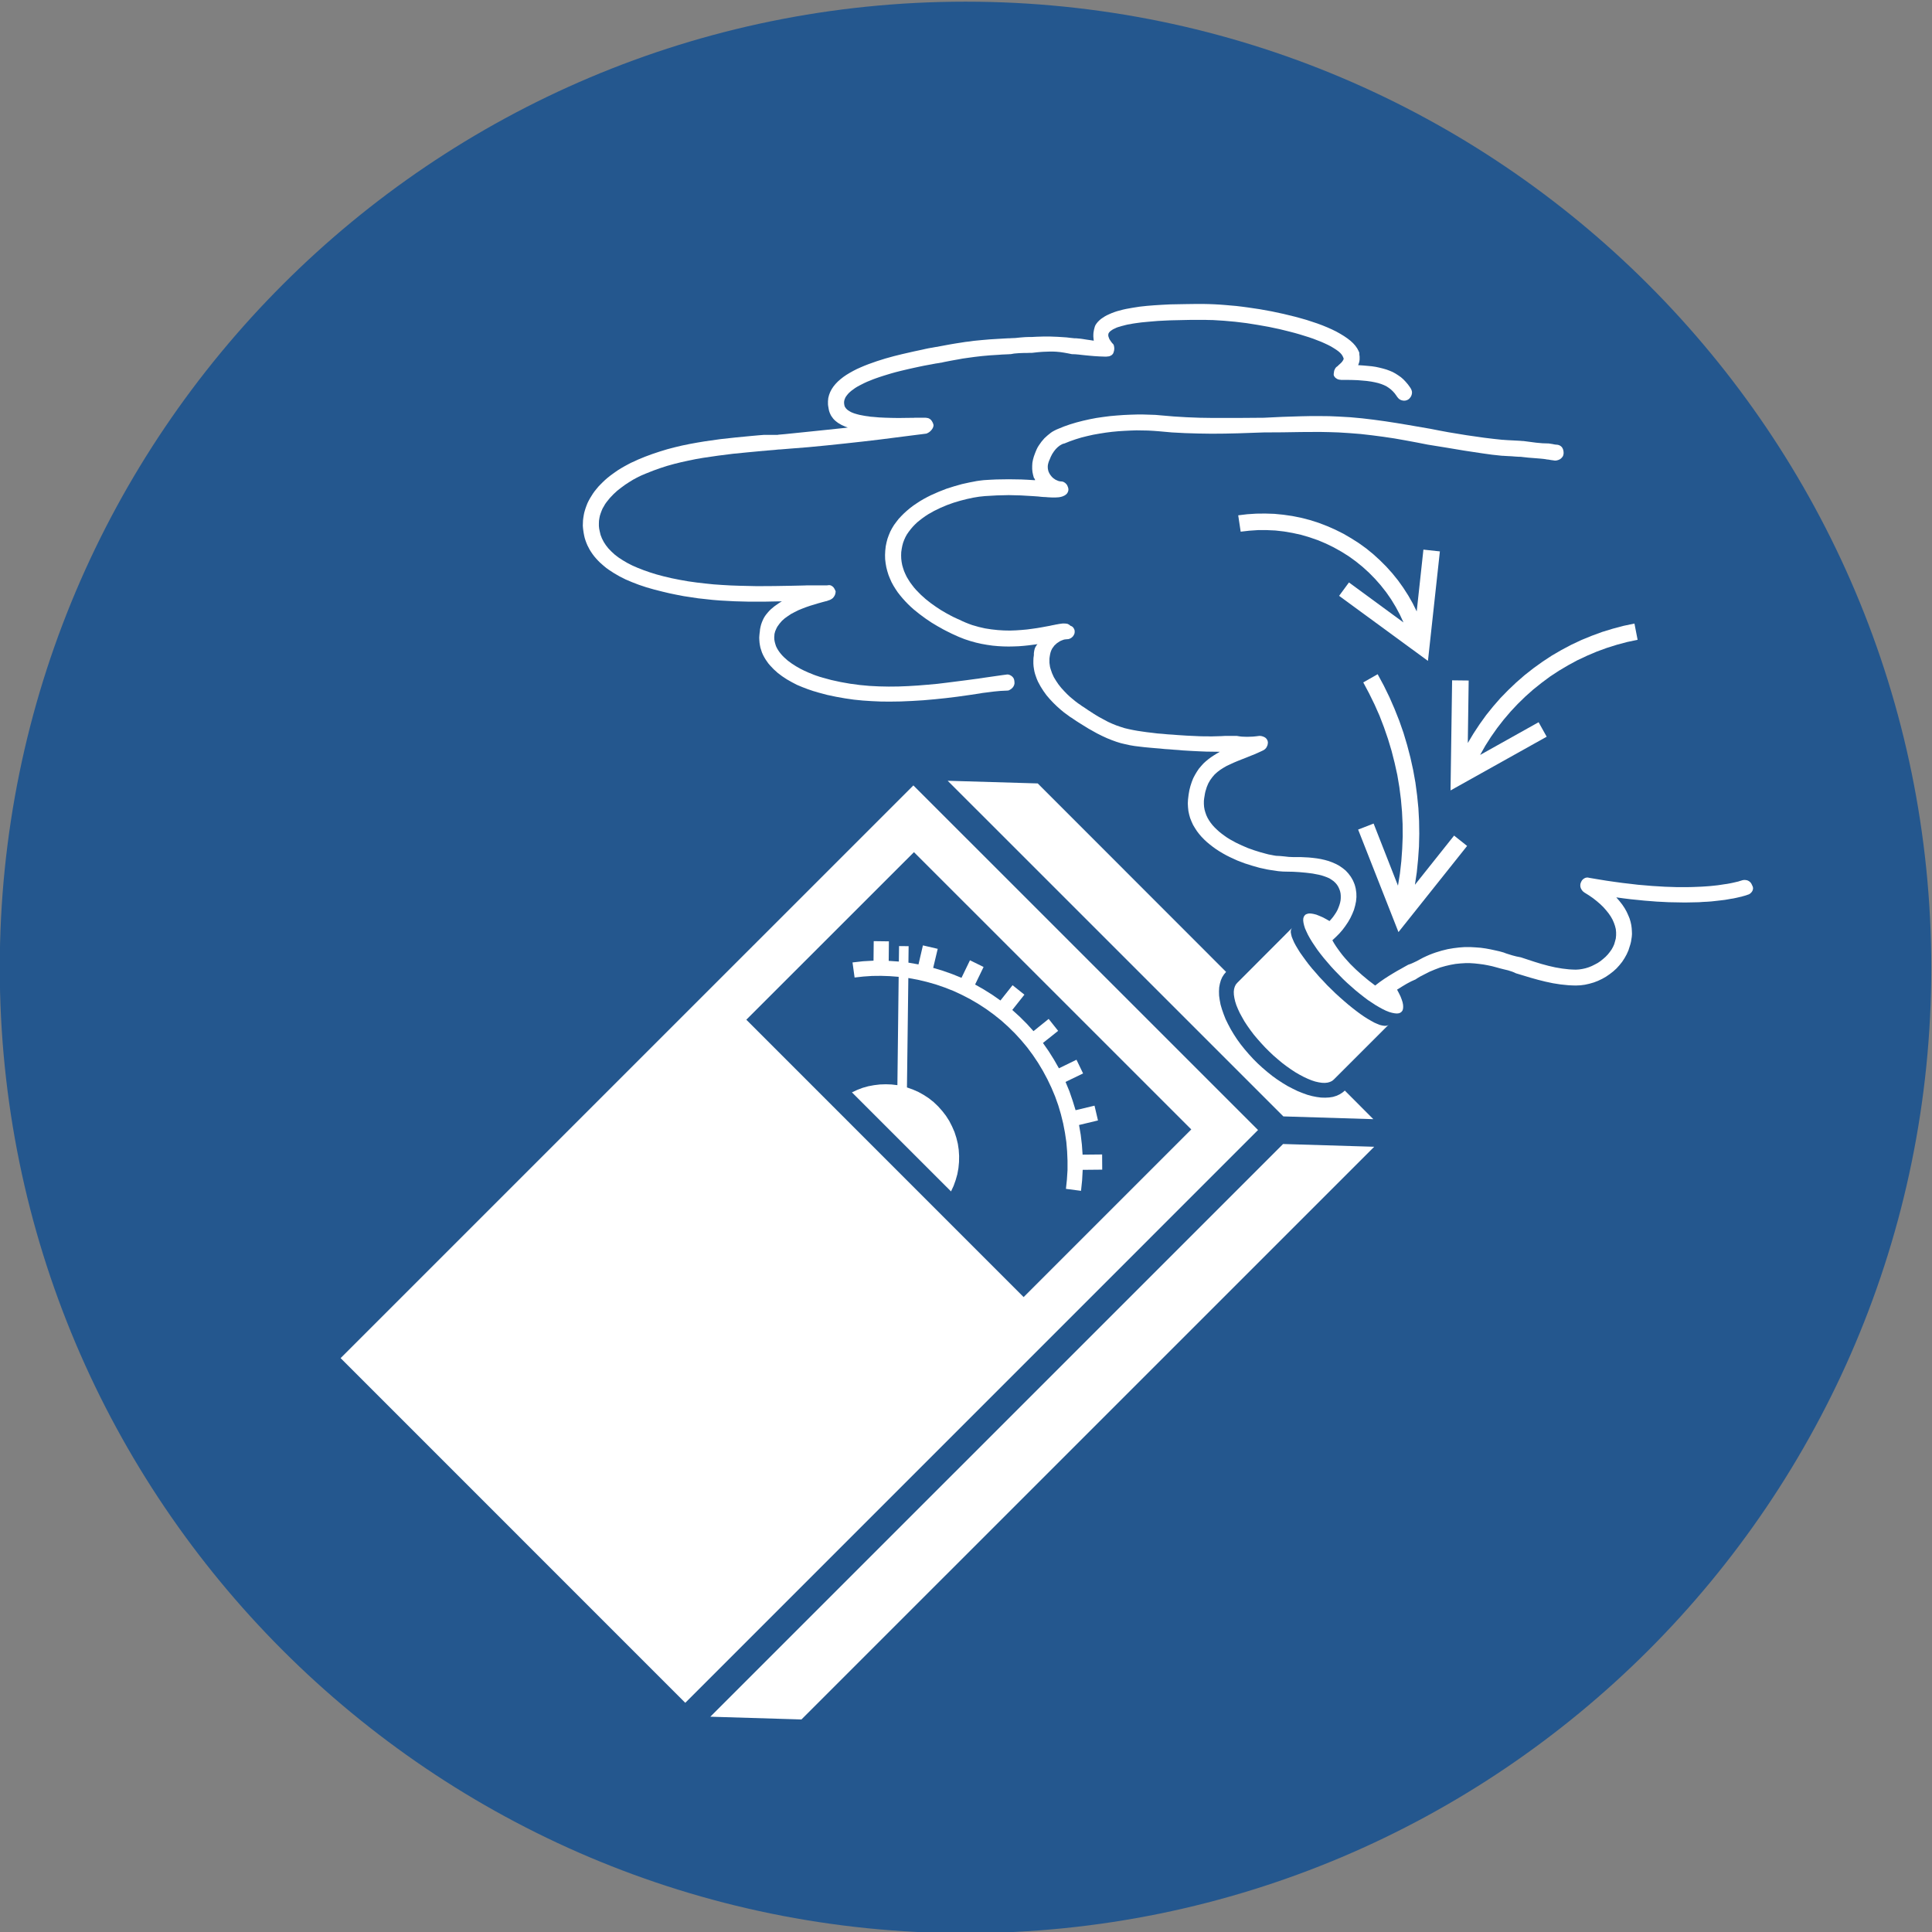 <svg height="264.567" width="264.568" xmlns="http://www.w3.org/2000/svg" xmlns:xlink="http://www.w3.org/1999/xlink"><rect width="100%" height="100%" fill="#808080" stroke="none"/><clipPath id="a"><path d="m78.886 471.68h228.24v228.241h-228.24z"/></clipPath><g clip-path="url(#a)" fill-rule="evenodd" transform="matrix(1.333 0 0 -1.333 -125.057 913.35)"><path d="m0 0c54.79 0 99.213 44.438 99.213 99.177 0 54.81-44.423 99.248-99.213 99.248s-99.213-44.438-99.213-99.248c0-54.739 44.423-99.177 99.213-99.177" fill="#24578e" transform="translate(193.006 486.588)"/><g fill="#fff"><path d="m0 0-.081-.123-.041-.141-.01-.182.04-.223.061-.243.111-.274.132-.303.173-.324.212-.355.233-.374.274-.385.294-.405.313-.416.345-.424.375-.426.375-.436.405-.424.405-.436.426-.415.425-.415.436-.396.435-.384.426-.365.425-.344.416-.324.395-.294.396-.273.364-.233.354-.203.325-.182.303-.132.274-.111.254-.061.212-.03h.182l.152.041.112.081-5.643-5.641-.173-.141-.213-.102-.243-.071-.283-.03-.304.01-.335.05-.354.081-.375.122-.395.162-.415.193-.436.232-.436.253-.445.294-.446.314-.455.344-.447.375-.445.385-.426.405-.426.425-.405.436-.385.435-.375.446-.344.456-.314.445-.294.445-.253.446-.233.425-.192.415-.163.396-.121.385-.081.354-.05.334-.011.304.031.273.07.243.102.212.141.173z" transform="translate(226.55 589.857)"/><path d="m0 0-1.063-.222-1.064-.284-1.033-.324-1.024-.375-1.002-.425-.994-.466-.952-.516-.942-.557-.912-.598-.871-.648-.851-.678-.82-.729-.781-.76-.74-.79-.709-.83-.669-.861-.628-.891-.587-.921-.537-.952 6.008 3.362.83-1.489-9.877-5.519.162 11.311 1.702-.02-.091-6.42.588.982.628.952.669.932.718.891.75.861.8.82.831.79.861.749.902.709.931.668.954.628.992.577 1.013.537 1.034.486 1.063.435 1.074.395 1.094.334 1.105.294 1.114.233z" transform="translate(262.049 619.455)"/><path d="m0 0 .628-1.165.578-1.184.526-1.206.487-1.225.435-1.245.375-1.256.334-1.276.284-1.286.233-1.296.173-1.306.132-1.317.07-1.306.02-1.327-.03-1.316-.092-1.307-.131-1.316-.193-1.296 4.023 5.054 1.337-1.065-7.051-8.85-4.144 10.532 1.591.618 2.502-6.38.203 1.255.142 1.266.09 1.266.051 1.266-.01 1.276-.061 1.265-.111 1.267-.162 1.265-.212 1.256-.274 1.235-.314 1.236-.366 1.215-.415 1.205-.456 1.185-.516 1.164-.557 1.135-.598 1.124z" transform="translate(235.344 615.921)"/><path d="m0 0 .882.101.901.061h.892l.891-.04.892-.102.882-.152.871-.192.861-.253.851-.294.82-.344.81-.395.781-.435.759-.476.73-.527.689-.557.668-.607.628-.639.588-.668.558-.709.506-.729.467-.77.424-.789.375-.81-5.602 4.111-1.013-1.377 9.128-6.683 1.226 11.25-1.692.182-.689-6.349-.415.84-.456.8-.507.79-.536.75-.588.729-.618.688-.659.658-.689.628-.719.587-.76.547-.78.496-.801.467-.83.415-.851.374-.871.334-.892.284-.901.233-.912.182-.913.132-.931.091-.932.03-.922-.01-.932-.061-.922-.111z" transform="translate(221.272 630.564)"/><path d="m0 0-35.407 35.401-58.841-58.834 35.408-35.411zm-35.347 28.545-17.222-17.214 28.488-28.495 17.223 17.224zm19.33-31.057.01-1.56-2.006-.02-.06-1.083-.112-1.073-1.549.202.1.962.062.962v.972l-.041.962-.081.962-.142.952-.183.951-.233.943-.272.921-.326.912-.375.891-.415.871-.456.85-.496.83-.537.8-.577.78-.618.74-.649.709-.688.677-.72.649-.76.607-.78.568-.81.526-.831.486-.861.446-.871.405-.902.354-.911.314-.933.263-.942.223-.942.172-.142-11.24.598-.212.577-.254.547-.304.527-.344.497-.395.456-.436.415-.465.385-.496.344-.537.284-.557.253-.577.193-.598.152-.617.091-.617.04-.628-.01-.628-.06-.628-.112-.618-.172-.608-.213-.597-.264-.567-10.181 10.177.547.253.557.213.578.162.597.111.588.07.608.021.597-.021.599-.07.131 11.129-.912.07-.902.031-.911-.01-.902-.061-.901-.101-.213 1.549 1.084.122 1.074.06.02 2.006 1.56-.021-.02-2.005 1.043-.071.021 1.59.982-.01-.02-1.691 1.034-.183.455 1.955 1.52-.354-.466-1.955.982-.294.973-.344.953-.384.871 1.802 1.398-.689-.871-1.802.891-.507.871-.547.841-.587 1.246 1.57 1.216-.972-1.246-1.57.76-.689.729-.728.69-.76 1.559 1.256.973-1.226-1.561-1.245.588-.841.547-.871.507-.89 1.804.88.678-1.407-1.803-.871.395-.952.334-.972.304-.982 1.945.466.355-1.519-1.946-.467.173-1.002.121-1.022.071-1.022z" transform="translate(223.055 569.097)"/><path d="m0 0-19.35 19.362-9.25.273 34.485-34.48 9.241-.284-2.928 2.937-.254-.212-.294-.183-.313-.142-.355-.111-.386-.06-.405-.021-.425.01-.456.06-.466.092-.486.131-.507.183-.507.203-.516.253-.527.273-.516.314-.527.344-.517.374-.506.406-.497.425-.486.446-.466.466-.445.486-.426.496-.406.506-.375.516-.344.527-.314.526-.273.517-.254.516-.202.517-.173.496-.142.486-.09.476-.061.445-.011.436.021.405.071.375.101.355.142.323.182.284z" transform="translate(219.773 585.34)"/><path d="m0 0-58.841-58.834-9.361.283 58.84 58.834z" transform="translate(234.99 567.376)"/><path d="m0 0-.912.01-.922.041-.912.06-.911.091-.912.132-.912.162-.912.192-.912.243-.232.072-.284.08-.568.193-.557.212-.557.233-.527.274-.516.293-.476.314-.457.344-.415.375-.375.395-.172.202-.152.213-.152.223-.131.223-.122.233-.102.232-.081.244-.081.253-.05.253-.04.253-.021.273-.01.264.02.284.031.283.01.02v.051l.01.071.01.131.051.253.061.243.081.233.09.213.102.213.121.202.132.182.152.183.152.172.173.172.364.304.415.294.224.141.111.071.01.01h-.06l-.092-.01h-.193l-1.499-.03h-1.509l-1.499.04-1.5.081-.75.061-.74.081-.749.081-.74.112-.739.111-.739.142-.73.151-.729.173-.841.212-.811.233-.76.254-.709.273-.669.284-.618.313-.577.335-.527.344-.253.182-.233.192-.223.193-.213.192-.202.203-.183.202-.182.213-.162.213-.152.222-.142.223-.122.233-.121.233-.102.243-.091.243-.081.253-.06.253-.051.264-.04.263-.031.253-.02.263.01.264.01.263.031.263.04.253.051.264.071.253.08.253.092.253.101.253.121.243.132.243.152.243.152.243.173.243.192.234.192.233.213.222.223.223.233.222.243.213.264.213.273.202.284.203.294.203.314.192.314.182.334.182.344.183.365.161.365.173.74.304.739.273.76.253.76.233.769.202.77.183.791.162.78.142.79.131 1.58.223 1.581.173 1.57.151.791.071.385.031h.05l.02.009h1.459l.112.021.223.02.455.04.902.092 1.773.182 1.753.182 1.732.183.223.03h.061l-.011.01h-.01l-.051.02-.202.071-.365.162-.334.193-.152.111-.142.111-.132.122-.121.132-.101.142-.101.141-.082.162-.07.162-.061.183-.041.192-.03.192-.01.03v.021l-.01.05-.021.173v.334l.031.324.081.314.111.293.152.294.182.274.213.263.243.253.264.233.294.233.324.222.334.203.365.203.375.192.384.172.406.172.415.162.861.304.872.274.881.243.861.212.841.192.405.092.385.081.375.08.355.081.344.072.081.01.031.01h.009l.031.01.091.01.112.02.273.051.122.021.081.009h.02l.02.011h.031l.141.03.274.051.537.101.507.091.486.081.466.071.446.071.436.05.425.061.83.081.821.071.831.051.861.05.223.01h.132l.111.011.466.019.496.051.264.021.274.02.303.01h.304l.192.01.386.02.355.01.334.011h.627l.285-.011.262-.01.264-.01.477-.03.445-.03.426-.051.202-.02.101-.01.051-.011h.213l.203-.02.223-.02.232-.031.243-.04.264-.041.283-.04.315-.05h.041l-.011.02-.01.061-.01.111-.02.212v.203l.01.192.03.182.03.163.081.303.021.041v.01l.04.091.112.172.131.162.152.152.172.152.194.132.202.131.222.122.244.111.254.111.273.102.273.091.304.081.304.081.324.071.679.122.71.111.749.081.769.061.801.05.811.041 1.651.03.82.011h1.054l.486-.011.517-.02.537-.03.547-.041.578-.051.577-.05.598-.071.607-.081 1.227-.182 1.235-.223 1.227-.263 1.205-.294.588-.162.567-.162.557-.183.548-.182.516-.192.496-.203.476-.212.436-.213.415-.232.385-.234.355-.243.314-.243.274-.253.233-.263.192-.274.142-.273.06-.142.011-.04v-.122l.03-.273v-.294l-.02-.162-.04-.162-.062-.172-.019-.051-.011-.02v-.01h.071l.466-.031.446-.04.425-.04.406-.061.375-.081.364-.091.354-.102.325-.121.314-.132.294-.162.283-.182.274-.193.254-.222.232-.244.233-.273.213-.294.051-.081.02-.04h.01l.021-.041.06-.141.04-.152v-.152l-.03-.152-.051-.142-.081-.131-.1-.122-.122-.101-.142-.071-.152-.041-.152-.01-.152.021-.142.04-.141.071-.122.101-.102.122-.019.02v.01l-.021.02-.081.122-.172.233-.182.203-.204.192-.212.162-.233.152-.264.131-.283.112-.325.101-.344.081-.375.071-.425.06-.456.041-.497.041-.547.02-.587.01h-.578l-.05.011-.102.009-.1.021-.112.04-.101.061-.102.071-.081.091-.071.111-.02.061-.011.071.011.131.04.264.051.121.051.102.06.091.081.081.081.051.102.101.233.212.112.112.091.121.07.112.041.101-.01.101-.011.01v.01l-.009.011-.072.162-.1.162-.153.172-.182.162-.223.161-.253.163-.284.172-.313.162-.345.162-.365.162-.395.152-.415.162-.446.152-.456.142-.487.151-.496.142-.507.132-.526.131-.537.132-1.105.233-1.144.203-1.145.182-1.165.141-1.145.102-1.135.071-.547.01-.273.01h-1.368l-.486-.01-.467-.01-.456-.011-.434-.009-.426-.011-.416-.02-.395-.02-.384-.02-.375-.031-.355-.03-.344-.03-.325-.031-.314-.03-.304-.041-.294-.04-.273-.041-.253-.051-.253-.04-.224-.051-.222-.06-.203-.051-.193-.06-.182-.051-.162-.061-.141-.071-.143-.061-.121-.071-.102-.071-.101-.071-.081-.081-.061-.07-.05-.081-.031-.142.01-.152.051-.152.06-.152.092-.141.091-.132.102-.132.101-.101.03-.051.021-.04.03-.092.03-.202v-.101l-.009-.112-.021-.111-.041-.132-.019-.06-.021-.051-.06-.081-.062-.071-.081-.051-.091-.051-.101-.04-.112-.02-.121-.01-.071-.01h-.162l-.283.01-.275.01-.506.031-.466.04-.425.04-.385.041-.365.041-.345.03-.334.01-.395.081-.395.071-.405.061-.436.04-.233.01h-.496l-.274-.01-.294-.01-.314-.021-.334-.03-.355-.04-.192-.02h-.254l-.293-.011h-.273l-.264-.009-.254-.011-.476-.04-.233-.041-.111-.02h-.081l-.121-.01-.234-.01-.445-.02-.426-.031-.82-.051-.791-.07-.79-.091-.81-.112-.426-.061-.436-.081-.465-.081-.487-.091-.516-.101-.264-.061-.061-.01h-.041l-.09-.021-.122-.02-.132-.02-.141-.02-.112-.021-.081-.02h-.04l-.132-.03-.284-.051-.547-.101-.537-.111-.516-.112-.497-.111-.476-.111-.466-.112-.436-.111-.436-.121-.405-.122-.395-.122-.375-.121-.354-.122-.335-.121-.324-.132-.304-.122-.283-.131-.264-.132-.254-.131-.222-.122-.213-.132-.192-.141-.183-.132-.152-.131-.142-.132-.121-.142-.101-.132-.091-.131-.062-.142-.05-.131-.03-.143-.01-.131.01-.142.01-.06.01-.051.02-.101.04-.092.062-.091.06-.081.081-.081.091-.081.112-.07.111-.071.132-.072.142-.06.162-.061.162-.05.182-.051.193-.051.213-.04.213-.041.232-.04.244-.031.253-.04.273-.02.568-.051.628-.03.669-.02.719-.011.769.011.812.009.101.011h1.064l.171-.02.152-.031.122-.061.112-.081.09-.101.082-.132.071-.141.051-.173v-.07l-.011-.072-.04-.131-.071-.132-.091-.121-.102-.111-.121-.102-.132-.081-.132-.061-.04-.01-.01-.01h-.041l-.223-.03-.891-.112-3.576-.456-1.804-.212-1.834-.202-1.843-.193-1.885-.182-1.915-.152-.982-.081h-.122l-.061-.01h-.04l-.041-.01h-.06l-.082-.01-.091-.011-.223-.02-.253-.02-.243-.02-.111-.01-.092-.011-.081-.01h-.091l-.01-.01-.193-.01-1.519-.142-1.53-.151-1.53-.193-1.529-.223-.76-.131-.75-.153-.739-.161-.74-.182-.729-.203-.72-.233-.709-.253-.689-.274-.172-.071-.061-.03-.131-.051-.142-.06-.152-.071-.172-.081-.173-.091-.375-.203-.395-.243-.405-.263-.415-.304-.416-.324-.395-.365-.364-.384-.335-.415-.152-.213-.132-.233-.131-.223-.102-.243-.091-.243-.081-.253-.051-.253-.04-.263-.01-.264v-.273l.03-.284.031-.142.02-.101.091-.384.142-.365.182-.355.223-.344.264-.334.314-.324.344-.314.386-.294.435-.283.466-.274.516-.263.558-.243.597-.233.639-.223.679-.212.719-.193.182-.04.213-.051.415-.101.861-.172.862-.152.871-.122.871-.101.882-.091.881-.061.881-.05.891-.031 1.794-.041 1.783.011 1.793.03.892.02.445.011.223.01h2.077l.051.01.081.01h.152l.142-.05.111-.072.101-.091.081-.111.071-.132.061-.131.02-.071-.01-.071-.02-.132-.04-.132-.062-.121-.081-.121-.09-.101-.112-.082-.121-.07-.071-.031-.021-.01-.03-.01-.04-.01-.132-.051-.122-.041-.04-.01h-.02l-.041-.01-.375-.101-.395-.111-.801-.243-.415-.142-.395-.152-.395-.162-.385-.193-.365-.192-.334-.223-.325-.233-.283-.253-.243-.283-.213-.294-.091-.162-.071-.162-.071-.162-.05-.182-.021-.091-.01-.041v-.061l-.02-.243.01-.243.041-.233.06-.222.071-.223.102-.213.121-.202.132-.193.152-.192.162-.183.172-.172.375-.334.415-.304.426-.273.425-.243.426-.213.405-.182.375-.151.172-.072.162-.06.142-.051.132-.041.111-.04.092-.03.07-.021.031-.01h.02l.03-.01.061-.021.476-.131.486-.132.973-.212.973-.172.993-.132.982-.091.993-.051.993-.02 1.003.01.993.04 1.003.061 1.002.082.994.09 1.003.122 1.985.253.983.132.243.03.132.02.03.011h.021l.08.009.324.051 1.277.183.638.091.314.04.142.021.142-.011.142-.05.141-.081.112-.091.101-.122.062-.132.03-.131.01-.081.01-.091v-.162l-.041-.152-.071-.142-.091-.122-.122-.111-.121-.081-.132-.071-.071-.02-.162-.01-.638-.031-.638-.06-.638-.081-.324-.041-.162-.02-.081-.01-.284-.051-1.155-.172-1.155-.162-1.165-.142-1.165-.121-1.165-.102-1.155-.07-1.155-.051z" transform="translate(185.196 613.106)"/><path d="m0 0 .031.273.041.244.04.243.051.222.071.223.06.203.162.384.193.334.223.305.243.283.273.243.294.223.315.202.334.193.364.172.375.172.385.162.405.162.416.162.931.375.436.192.396.182.131.071.121.091.102.112.081.142.061.141.031.152.01.152-.031.152-.061.122-.08.111-.102.091-.111.061-.122.051-.132.04-.132.02h-.141l-.325-.04-.313-.031-.305-.01-.283-.01-.284.01-.263.01-.254.031-.243.04h-1.256l-.334-.02-.345-.01-.365-.01-.364-.01-.385.01h-.405l-.405.01-.426.02-.436.02-.456.021-.456.03-.475.03-.497.041-.506.031-.517.05-.537.041-.567.07-.528.061-.496.071-.476.071-.446.081-.435.091-.426.101-.415.132-.415.142-.426.172-.446.202-.455.243-.487.264-.254.152-.262.162-.264.172-.284.182-.283.193-.304.202-.102.061-.101.081-.243.162-.274.203-.283.232-.305.253-.303.284-.304.314-.304.334-.273.344-.254.375-.233.384-.182.406-.142.415-.061.213-.031.212-.03.223v.435l.03.224.041.232.051.203.071.192.091.183.112.151.111.152.132.121.132.122.141.091.132.092.142.07.132.051.131.05.132.031.112.01.1.01.132.01.122.031.111.05.101.061.092.081.081.081.111.193.041.131.01.142-.01.132-.041.121-.06.111-.081.102-.102.081-.132.051-.151.121-.162.081-.194.031-.232.009-.132-.009-.142-.021-.152-.02-.162-.03-.182-.031-.193-.041-.213-.04-.223-.05-.394-.072-.437-.081-.475-.081-.496-.07-.537-.071-.558-.051-.588-.04-.597-.021-.618.011-.638.04-.649.071-.658.101-.659.152-.668.192-.335.122-.334.132-.324.141-.334.162-.193.081-.213.102-.223.101-.233.122-.486.263-.517.303-.526.345-.527.375-.527.415-.496.445-.477.486-.222.253-.203.264-.203.273-.172.273-.172.284-.142.294-.132.304-.101.303-.091.314-.061.324-.04.335-.011.334.011.344.05.344.061.314.081.304.111.294.132.293.152.274.182.263.193.253.213.253.223.233.243.233.263.213.274.212.284.203.293.192.628.355.648.314.669.283.679.243.679.203.669.172.658.142.618.101.304.031.283.03 1.226.071 1.227.03 1.225-.03 1.226-.071.303-.021.285-.02.273-.031.253-.02.243-.01.224-.02.212-.01.203-.01h.364l.162.01.153.01.131.02.132.03.112.031.1.041.132.06.122.081.102.092.081.111.06.131.031.132v.132l-.031.142-.051.131-.06.132-.081.101-.092.092-.101.07-.112.061-.121.03-.132.011h-.03l-.051.01-.121.02-.152.06-.183.082-.192.131-.102.081-.091.091-.09.112-.092.122-.081.141-.071.152-.041.142-.03.152-.01.142v.151l.021.152.04.162.06.183.081.182.112.273.142.274.172.263.193.243.203.202.222.172.233.132.111.041.122.03.558.223.577.202.598.183.607.152.629.141.638.112.638.101.638.081.648.061.628.04.629.031.618.02.598-.01.587-.01.558-.031.526-.04 1.368-.122 1.367-.071 1.359-.041 1.356-.02 1.359.011 1.346.03 2.656.091 1.904.011 1.934.03 1.925.01.963-.02.943-.031 1.134-.071 1.145-.091 1.155-.132 1.154-.151 1.156-.172 1.154-.203 1.145-.213 1.135-.222 1.884-.304 1.885-.314 1.884-.284.942-.131.942-.101h.031l.06-.011h.111l.132-.01.162-.01.183-.01.396-.02.394-.031.172-.01.162-.01h.143l.1-.01h.072l.02-.01.658-.071.649-.051.628-.051.294-.03.284-.04.01-.011h.03l.041-.009h.06l.142-.021.162-.03.162-.021.142-.02.051-.01h.05l.021-.01h.01l.182.02.172.051.152.071.122.091.111.122.081.121.041.142.02.142-.01.182-.031.162-.06.152-.081.131-.112.102-.131.081-.152.05-.173.021h-.03l-.092.01-.121.02-.132.03-.141.02-.122.021-.08.01-.032.01h-.009l-.66.021-.658.06-1.316.172h-.092l-.111.01-.132.011-.162.009-.182.01-.395.021-.385.02-.183.01-.162.011-.141.009-.102.011h-.091l-.942.101-.922.111-1.844.264-1.844.303-.932.173-.932.182-2.29.395-1.154.192-1.176.182-1.185.162-1.196.143-1.205.111-1.225.071-.943.04-.963.01h-.962l-.963-.02-1.934-.061-1.904-.091-2.635-.02h-2.645l-1.316.02-1.318.051-1.327.08-1.316.112-.578.051-.608.02-.638.02h-.658l-.669-.02-.689-.031-.689-.05-.7-.061-.709-.091-.698-.101-.689-.132-.679-.152-.669-.172-.648-.192-.638-.223-.598-.243-.192-.081-.183-.091-.192-.102-.183-.121-.344-.274-.334-.303-.304-.355-.264-.374-.121-.193-.101-.202-.091-.213-.081-.202-.122-.334-.091-.325-.061-.323-.02-.325v-.314l.03-.314.061-.293.081-.294.071-.091.04-.081.011-.051v-.02h-.122l-.659.041-.648.03-1.276.02-1.278-.02-.637-.03-.659-.041-.344-.041-.365-.05-.365-.071-.374-.071-.781-.172-.79-.223-.8-.253-.801-.314-.78-.344-.385-.193-.375-.202-.364-.213-.355-.232-.344-.233-.335-.253-.314-.264-.304-.273-.283-.284-.274-.294-.243-.314-.233-.314-.203-.333-.182-.345-.152-.364-.132-.365-.101-.385-.081-.395-.05-.456-.021-.435.01-.435.051-.425.071-.406.101-.394.122-.396.151-.374.162-.365.193-.354.213-.344.223-.334.253-.324.253-.304.274-.304.274-.284.294-.283.293-.263.618-.497.618-.455.618-.416.608-.364.293-.162.284-.162.274-.142.263-.132.243-.121.233-.111.588-.264.588-.233.587-.192.578-.162.577-.131.578-.102.567-.081.557-.051.547-.03.537-.01.527.01.517.02.507.04.485.051.477.061.456.061-.092-.101-.071-.112-.071-.121-.051-.132-.04-.152-.03-.162-.02-.162v-.182l-.04-.294-.011-.293v-.284l.02-.283.041-.274.05-.273.071-.263.091-.264.092-.253.111-.253.263-.486.294-.466.314-.435.355-.416.354-.374.366-.355.364-.324.354-.294.345-.252.304-.224.152-.09.132-.092.344-.233.335-.213.324-.202.313-.192.294-.183.294-.162.284-.161.273-.152.527-.264.507-.233.476-.192.476-.173.455-.141.467-.111.466-.102.476-.081.487-.06.517-.061.537-.051.566-.05.518-.041.496-.051.475-.03.477-.04.456-.031.435-.04.851-.051.801-.04.76-.031.718-.01.68-.01-.305-.172-.294-.182-.293-.193-.273-.202-.273-.223-.254-.233-.234-.263-.232-.274-.203-.303-.193-.324-.181-.345-.153-.385-.132-.405-.111-.435-.081-.466-.06-.496-.021-.405.021-.395.04-.385.081-.375.101-.354.142-.354.152-.335.193-.323.202-.314.233-.305.243-.283.274-.283.284-.264.304-.253.313-.243.324-.233.345-.223.355-.212.364-.202.365-.183.75-.344.77-.294.77-.243.749-.212.375-.081.365-.082.355-.06.354-.051.466-.071.486-.04.507-.011.547-.01.658-.04.669-.061.658-.081.315-.061.313-.06.294-.071.285-.092.273-.101.253-.111.223-.142.212-.152.183-.172.162-.192.132-.213.102-.222.081-.224.05-.233.02-.232v-.244l-.02-.242-.05-.243-.072-.244-.09-.242-.102-.243-.132-.244-.152-.233-.162-.232-.182-.223-.193-.213-.374.213-.345.182-.334.142-.304.121-.284.072-.243.04-.223.01-.182-.041-.153-.06-.121-.112-.081-.131-.051-.172-.009-.213.03-.233.06-.263.091-.294.143-.324.162-.344.202-.365.233-.385.264-.395.283-.415.314-.415.346-.435.364-.426.375-.435.394-.426.416-.425.415-.425.426-.405.436-.385.424-.375.436-.354.426-.334.415-.314.416-.274.385-.253.384-.223.355-.192.335-.162.313-.121.285-.081.263-.051.223-.02.202.02.162.061.122.091.101.131.051.162.02.203-.01.223-.051.263-.091.284-.121.313-.163.334-.192.366.264.162.253.161.476.284.455.242.456.203.132.091.132.081.223.132.203.102.192.101.557.283.557.233.538.203.536.151.527.122.507.091.506.051.497.03h.486l.466-.03.466-.051.456-.06.435-.081.436-.092.415-.111.406-.112.395-.1.426-.102.415-.132.203-.081.192-.091 1.509-.456.76-.212.77-.192.77-.163.77-.121.79-.081.396-.021.394-.01.477.021.456.061.455.101.456.131.426.163.425.202.395.223.385.264.365.283.334.303.304.335.284.354.243.375.213.384.182.405.132.416.071.223.06.242.041.254.04.263.021.284-.01.293-.02.314-.041.314-.071.324-.101.344-.142.345-.162.354-.203.364-.243.365-.294.375-.324.375.75-.102.729-.091.709-.07.69-.071.658-.051.638-.051.619-.03.596-.031.568-.01.557-.01.527-.01.506.01.487.01.466.01.435.031.426.02.405.03.375.041.364.041.345.04.324.04.294.051.284.051.263.04.243.051.223.05.213.051.183.04.171.051.153.041.132.04.111.041.183.061.141.09.121.122.092.132.05.142.02.151-.03.152-.071.152-.061.132-.081.121-.1.102-.122.081-.132.061-.162.03-.163.01-.182-.031-.121-.04-.142-.04-.152-.051-.183-.041-.212-.05-.223-.051-.253-.051-.274-.05-.294-.041-.324-.05-.345-.051-.364-.04-.395-.041-.415-.031-.446-.03-.466-.02-.487-.02-.526-.01h-1.114l-.598.02-.618.02-.649.04-.678.041-.709.061-.73.061-.76.091-.791.091-.82.111-.851.122-.871.142-.902.152-.142.03h-.141l-.132-.03-.121-.061-.111-.081-.102-.102-.071-.121-.061-.132-.041-.142-.01-.141.01-.132.041-.142.061-.121.081-.122.101-.111.132-.101.455-.284.426-.293.385-.304.354-.304.324-.314.285-.324.253-.314.222-.324.183-.324.141-.324.113-.324.081-.325.03-.323v-.314l-.03-.324-.081-.304-.082-.283-.121-.274-.153-.273-.181-.253-.203-.254-.233-.243-.254-.222-.263-.213-.284-.193-.303-.161-.304-.153-.324-.131-.325-.101-.324-.071-.335-.051-.334-.021-.354.011-.355.021-.699.081-.709.121-.709.162-.71.192-.698.213-1.419.466-.456.091-.425.111-.426.132-.222.071-.234.091-.435.121-.456.102-.466.101-.496.091-.507.071-.526.04-.548.031h-.557l-.567-.041-.588-.071-.598-.101-.618-.152-.628-.192-.313-.111-.315-.122-.324-.142-.324-.152-.325-.172-.334-.182-.385-.182-.233-.101-.263-.092-.345-.192-.375-.213-.404-.223-.426-.253-.446-.273-.456-.294-.466-.324-.476-.365-.689.527-.668.557-.629.567-.587.578-.274.303-.263.294-.254.303-.233.305-.222.303-.213.304-.193.304-.172.303.365.345.354.354.325.375.294.395.273.405.233.405.202.426.172.424.122.436.091.435.041.436-.01.425-.031.223-.03.213-.051.212-.06.213-.081.203-.091.212-.113.203-.121.202-.253.334-.273.294-.314.253-.325.223-.354.192-.365.162-.385.142-.395.111-.405.092-.416.07-.415.051-.405.04-.821.041h-.78l-.466.02-.456.051-.435.041-.203.01-.203.01-.243.041-.254.05-.273.051-.274.071-.587.161-.618.193-.628.223-.638.273-.618.294-.608.334-.294.182-.273.193-.274.202-.253.202-.244.223-.232.223-.213.233-.192.243-.172.253-.153.264-.122.263-.1.283-.081.284-.051.293-.021.305z" transform="translate(217.493 602.919)"/></g></g></svg>